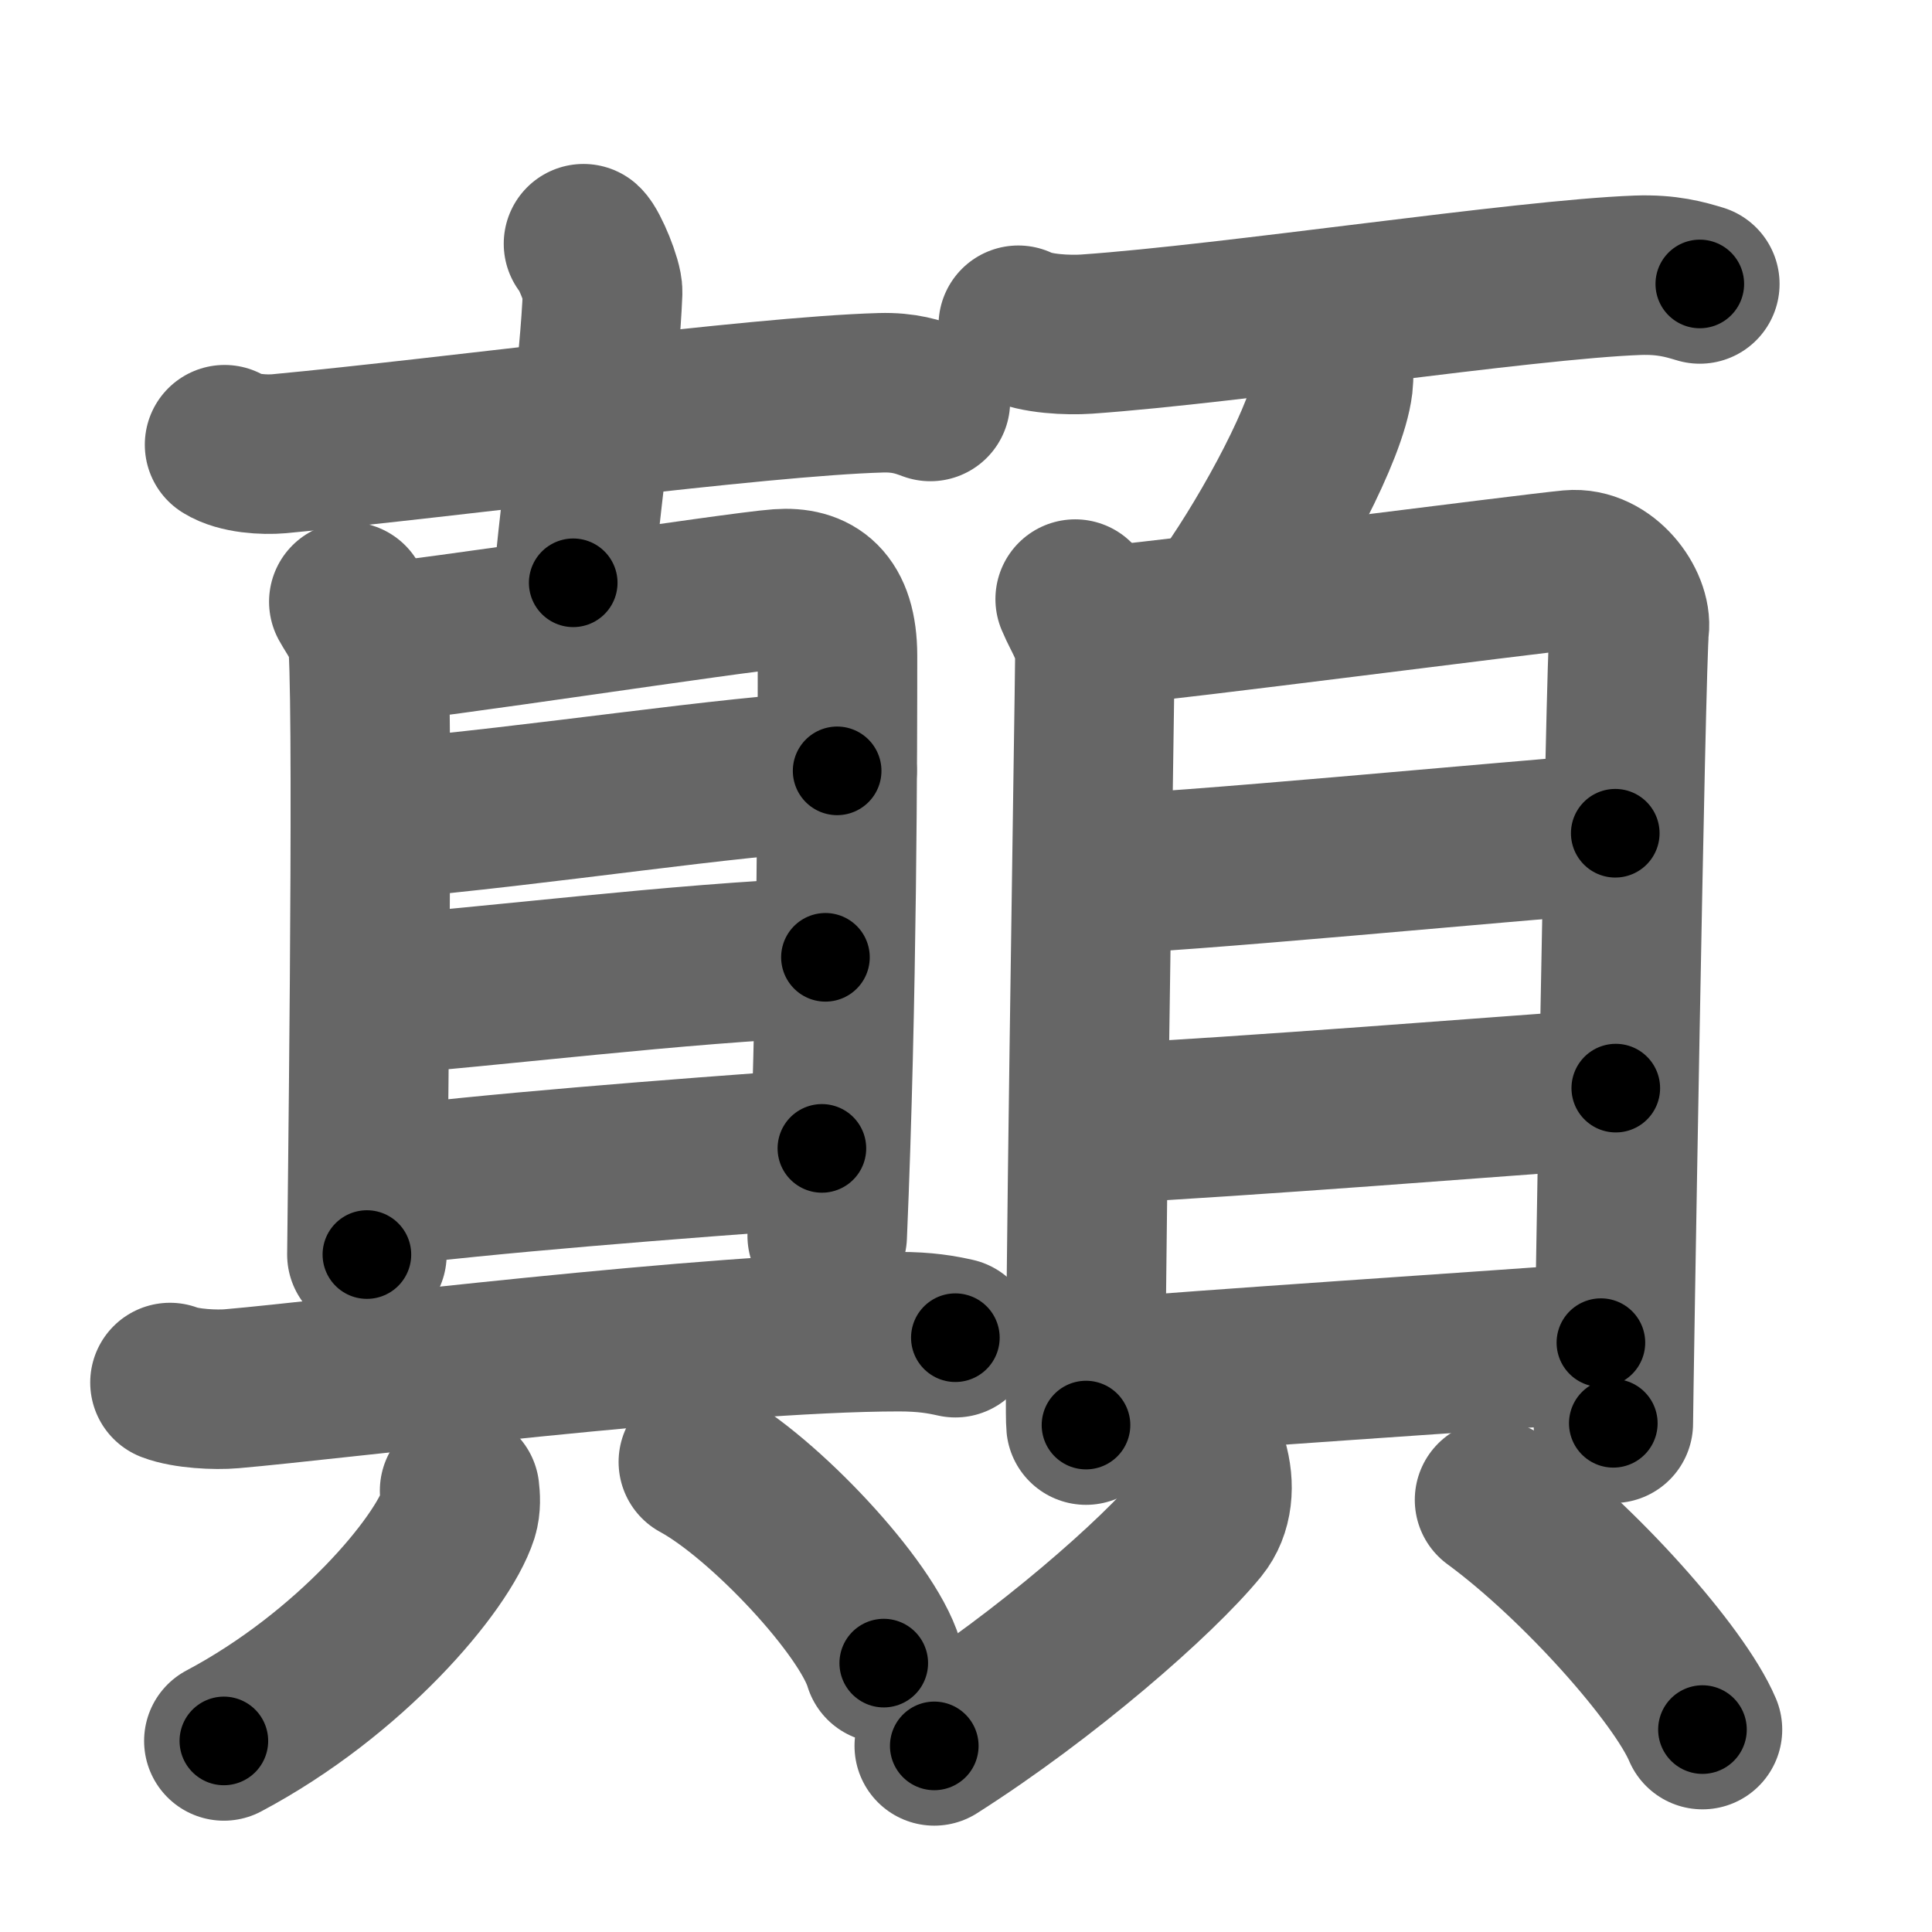 <svg xmlns="http://www.w3.org/2000/svg" width="109" height="109" viewBox="0 0 109 109" id="985b"><g fill="none" stroke="#666" stroke-width="9" stroke-linecap="round" stroke-linejoin="round"><g><g><g><path d="M12.67,25.09c0.8,0.51,2.26,0.58,3.06,0.51c9.89-0.93,26.95-3.24,33.96-3.44c1.33-0.04,2.13,0.24,2.8,0.49" /><path d="M32.92,13.75c0.32,0.29,1.1,2.15,1.08,2.73c-0.17,4.27-1,9.77-1.66,16.4" /></g><g><g><path d="M19.68,33.95c0.35,0.64,1.04,1.49,1.1,2.61c0.3,5.01-0.08,33.66-0.08,34.22" /><path d="M21.03,36.3c2.54-0.14,20.62-2.92,22.93-3.08c1.93-0.14,3.28,0.73,3.29,3.76c0,4.93-0.01,19.4-0.58,32.74" /><path d="M21.47,46.24c9.26-0.8,19.62-2.47,25.76-2.75" /><path d="M20.86,56.18c6.73-0.48,17.42-1.85,25.71-2.17" /><path d="M21.31,67c5.69-0.75,16.79-1.63,25.06-2.21" /></g><g><path d="M9.59,78c0.91,0.35,2.58,0.43,3.48,0.35c5.64-0.48,27.36-3.22,37.65-3.22c1.51,0,2.42,0.17,3.18,0.34" /><g><path d="M25.93,84.1c0.04,0.33,0.08,0.86-0.07,1.34c-0.91,2.82-6.11,9-13.23,12.78" /><path d="M39.4,82.48c3.69,2,9.53,8.23,10.46,11.35" /></g></g></g></g><g><g><path d="M57.45,18.35c1,0.5,2.84,0.57,3.85,0.5c8.3-0.58,24.63-3.08,31.09-3.32c1.67-0.06,2.68,0.24,3.51,0.49" /><path d="M75.23,20.43c0.01,0.31,0.03,0.8-0.02,1.24c-0.31,2.62-3.42,8.36-5.88,11.87" /></g><g><g><path d="M60.66,33.8c0.45,1.08,1.11,1.88,1.11,3.32c0,1.44-0.65,41.84-0.5,43.28" /><path d="M63.03,35.23c2.56-0.18,23.24-2.86,25.58-3.08c1.94-0.18,3.48,1.99,3.31,3.32c-0.21,1.69-0.9,43.75-0.9,44.83" /><path d="M61.99,49.32c3.66,0,23.65-1.92,29.14-2.31" /><path d="M61.69,63.44c9.13-0.48,22.47-1.55,29.47-2.05" /><path d="M61.86,77.79c6.39-0.54,21.01-1.5,28.46-2.04" /></g><g><path d="M68.16,82.48c0.39,1.31,0.28,2.67-0.5,3.63C65.3,88.99,59,94.5,52.71,98.5" /><path d="M84.32,84.62c4.78,3.51,10.43,9.89,11.73,12.96" /></g></g></g></g></g><g fill="none" stroke="#000" stroke-width="5" stroke-linecap="round" stroke-linejoin="round"><path d="M12.67,25.09c0.8,0.51,2.26,0.58,3.06,0.51c9.89-0.93,26.95-3.24,33.96-3.44c1.33-0.04,2.13,0.24,2.8,0.49" stroke-dasharray="40.151" stroke-dashoffset="40.151"><animate attributeName="stroke-dashoffset" values="40.151;40.151;0" dur="0.402s" fill="freeze" begin="0s;985b.click" /></path><path d="M32.92,13.75c0.32,0.29,1.1,2.15,1.08,2.73c-0.17,4.27-1,9.77-1.66,16.4" stroke-dasharray="19.454" stroke-dashoffset="19.454"><animate attributeName="stroke-dashoffset" values="19.454" fill="freeze" begin="985b.click" /><animate attributeName="stroke-dashoffset" values="19.454;19.454;0" keyTimes="0;0.673;1" dur="0.597s" fill="freeze" begin="0s;985b.click" /></path><path d="M19.68,33.95c0.35,0.64,1.04,1.49,1.1,2.61c0.3,5.01-0.08,33.66-0.08,34.22" stroke-dasharray="37.089" stroke-dashoffset="37.089"><animate attributeName="stroke-dashoffset" values="37.089" fill="freeze" begin="985b.click" /><animate attributeName="stroke-dashoffset" values="37.089;37.089;0" keyTimes="0;0.617;1" dur="0.968s" fill="freeze" begin="0s;985b.click" /></path><path d="M21.03,36.3c2.54-0.14,20.62-2.92,22.93-3.08c1.93-0.14,3.28,0.73,3.29,3.76c0,4.93-0.01,19.4-0.58,32.74" stroke-dasharray="61.717" stroke-dashoffset="61.717"><animate attributeName="stroke-dashoffset" values="61.717" fill="freeze" begin="985b.click" /><animate attributeName="stroke-dashoffset" values="61.717;61.717;0" keyTimes="0;0.676;1" dur="1.432s" fill="freeze" begin="0s;985b.click" /></path><path d="M21.47,46.24c9.26-0.8,19.62-2.47,25.76-2.75" stroke-dasharray="25.911" stroke-dashoffset="25.911"><animate attributeName="stroke-dashoffset" values="25.911" fill="freeze" begin="985b.click" /><animate attributeName="stroke-dashoffset" values="25.911;25.911;0" keyTimes="0;0.847;1" dur="1.691s" fill="freeze" begin="0s;985b.click" /></path><path d="M20.86,56.18c6.73-0.48,17.42-1.85,25.71-2.17" stroke-dasharray="25.806" stroke-dashoffset="25.806"><animate attributeName="stroke-dashoffset" values="25.806" fill="freeze" begin="985b.click" /><animate attributeName="stroke-dashoffset" values="25.806;25.806;0" keyTimes="0;0.868;1" dur="1.949s" fill="freeze" begin="0s;985b.click" /></path><path d="M21.31,67c5.69-0.75,16.79-1.63,25.06-2.21" stroke-dasharray="25.161" stroke-dashoffset="25.161"><animate attributeName="stroke-dashoffset" values="25.161" fill="freeze" begin="985b.click" /><animate attributeName="stroke-dashoffset" values="25.161;25.161;0" keyTimes="0;0.886;1" dur="2.201s" fill="freeze" begin="0s;985b.click" /></path><path d="M9.59,78c0.91,0.35,2.58,0.43,3.48,0.35c5.64-0.48,27.36-3.22,37.65-3.22c1.51,0,2.42,0.17,3.18,0.34" stroke-dasharray="44.526" stroke-dashoffset="44.526"><animate attributeName="stroke-dashoffset" values="44.526" fill="freeze" begin="985b.click" /><animate attributeName="stroke-dashoffset" values="44.526;44.526;0" keyTimes="0;0.832;1" dur="2.646s" fill="freeze" begin="0s;985b.click" /></path><path d="M25.93,84.1c0.04,0.33,0.08,0.86-0.07,1.34c-0.91,2.82-6.11,9-13.23,12.78" stroke-dasharray="20.05" stroke-dashoffset="20.05"><animate attributeName="stroke-dashoffset" values="20.05" fill="freeze" begin="985b.click" /><animate attributeName="stroke-dashoffset" values="20.05;20.05;0" keyTimes="0;0.93;1" dur="2.846s" fill="freeze" begin="0s;985b.click" /></path><path d="M39.4,82.48c3.69,2,9.53,8.23,10.46,11.35" stroke-dasharray="15.657" stroke-dashoffset="15.657"><animate attributeName="stroke-dashoffset" values="15.657" fill="freeze" begin="985b.click" /><animate attributeName="stroke-dashoffset" values="15.657;15.657;0" keyTimes="0;0.948;1" dur="3.003s" fill="freeze" begin="0s;985b.click" /></path><path d="M57.45,18.35c1,0.5,2.84,0.57,3.85,0.5c8.3-0.58,24.63-3.08,31.09-3.32c1.67-0.06,2.68,0.24,3.51,0.49" stroke-dasharray="38.754" stroke-dashoffset="38.754"><animate attributeName="stroke-dashoffset" values="38.754" fill="freeze" begin="985b.click" /><animate attributeName="stroke-dashoffset" values="38.754;38.754;0" keyTimes="0;0.886;1" dur="3.391s" fill="freeze" begin="0s;985b.click" /></path><path d="M75.23,20.43c0.01,0.31,0.03,0.8-0.02,1.24c-0.31,2.62-3.42,8.36-5.88,11.87" stroke-dasharray="14.569" stroke-dashoffset="14.569"><animate attributeName="stroke-dashoffset" values="14.569" fill="freeze" begin="985b.click" /><animate attributeName="stroke-dashoffset" values="14.569;14.569;0" keyTimes="0;0.959;1" dur="3.537s" fill="freeze" begin="0s;985b.click" /></path><path d="M60.66,33.8c0.45,1.08,1.11,1.88,1.11,3.32c0,1.44-0.65,41.84-0.5,43.28" stroke-dasharray="46.823" stroke-dashoffset="46.823"><animate attributeName="stroke-dashoffset" values="46.823" fill="freeze" begin="985b.click" /><animate attributeName="stroke-dashoffset" values="46.823;46.823;0" keyTimes="0;0.883;1" dur="4.005s" fill="freeze" begin="0s;985b.click" /></path><path d="M63.03,35.23c2.56-0.18,23.24-2.86,25.58-3.08c1.94-0.18,3.48,1.99,3.31,3.32c-0.21,1.69-0.9,43.75-0.9,44.83" stroke-dasharray="75.842" stroke-dashoffset="75.842"><animate attributeName="stroke-dashoffset" values="75.842" fill="freeze" begin="985b.click" /><animate attributeName="stroke-dashoffset" values="75.842;75.842;0" keyTimes="0;0.875;1" dur="4.575s" fill="freeze" begin="0s;985b.click" /></path><path d="M61.99,49.32c3.66,0,23.65-1.92,29.14-2.31" stroke-dasharray="29.235" stroke-dashoffset="29.235"><animate attributeName="stroke-dashoffset" values="29.235" fill="freeze" begin="985b.click" /><animate attributeName="stroke-dashoffset" values="29.235;29.235;0" keyTimes="0;0.94;1" dur="4.867s" fill="freeze" begin="0s;985b.click" /></path><path d="M61.69,63.44c9.13-0.48,22.47-1.55,29.47-2.05" stroke-dasharray="29.543" stroke-dashoffset="29.543"><animate attributeName="stroke-dashoffset" values="29.543" fill="freeze" begin="985b.click" /><animate attributeName="stroke-dashoffset" values="29.543;29.543;0" keyTimes="0;0.943;1" dur="5.162s" fill="freeze" begin="0s;985b.click" /></path><path d="M61.86,77.79c6.39-0.54,21.01-1.5,28.46-2.04" stroke-dasharray="28.534" stroke-dashoffset="28.534"><animate attributeName="stroke-dashoffset" values="28.534" fill="freeze" begin="985b.click" /><animate attributeName="stroke-dashoffset" values="28.534;28.534;0" keyTimes="0;0.948;1" dur="5.447s" fill="freeze" begin="0s;985b.click" /></path><path d="M68.16,82.48c0.39,1.31,0.28,2.67-0.5,3.63C65.3,88.99,59,94.5,52.71,98.5" stroke-dasharray="23.288" stroke-dashoffset="23.288"><animate attributeName="stroke-dashoffset" values="23.288" fill="freeze" begin="985b.click" /><animate attributeName="stroke-dashoffset" values="23.288;23.288;0" keyTimes="0;0.959;1" dur="5.68s" fill="freeze" begin="0s;985b.click" /></path><path d="M84.32,84.62c4.78,3.51,10.43,9.89,11.73,12.96" stroke-dasharray="17.609" stroke-dashoffset="17.609"><animate attributeName="stroke-dashoffset" values="17.609" fill="freeze" begin="985b.click" /><animate attributeName="stroke-dashoffset" values="17.609;17.609;0" keyTimes="0;0.97;1" dur="5.856s" fill="freeze" begin="0s;985b.click" /></path></g></svg>